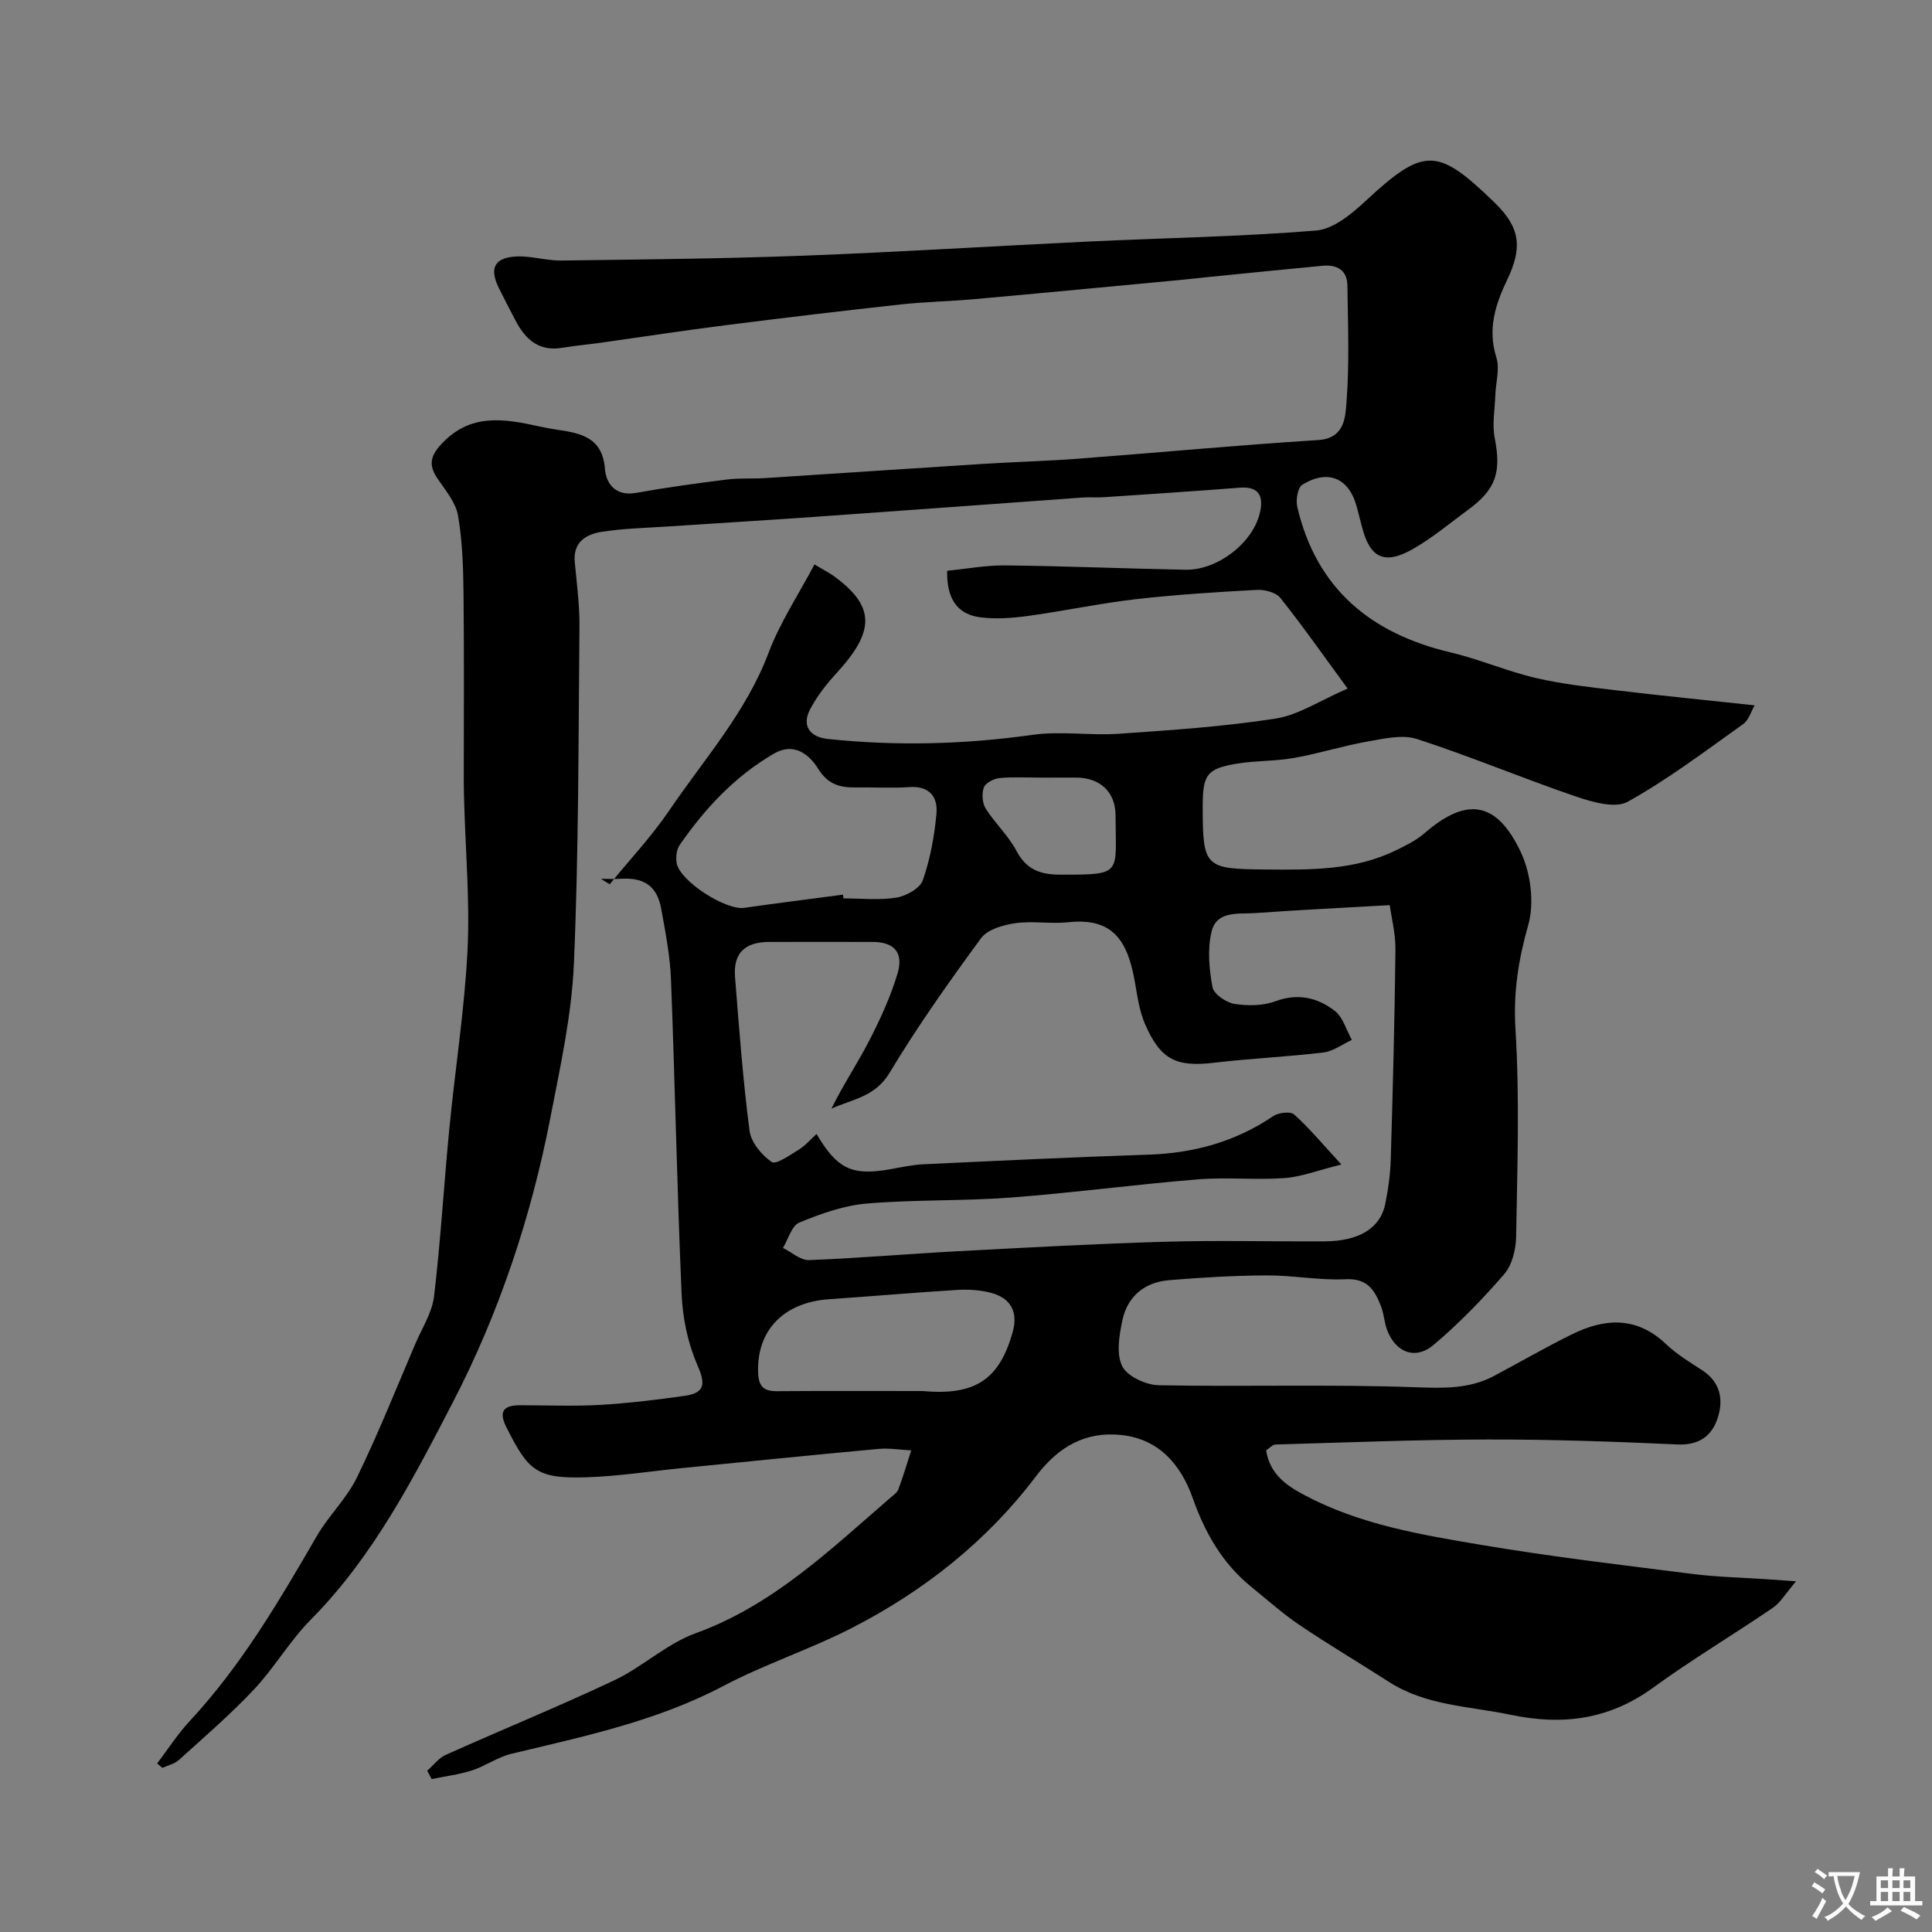 <svg enable-background="new 0 0 400 400" viewBox="0 0 400 400" xmlns="http://www.w3.org/2000/svg"><rect x="0" y="0" width="400" height="400" fill="#808080" stroke="none"/><path d="m126.24 183.07c4.13-5.07 8.66-9.88 12.32-15.27 7.21-10.63 15.9-20.28 20.56-32.63 2.39-6.34 6.24-12.13 9.51-18.31 1.61.98 3.07 1.7 4.35 2.66 8.2 6.14 8.17 11.19.19 19.87-2.08 2.26-4.04 4.78-5.46 7.49-1.74 3.33-.09 5.71 3.65 6.11 14.18 1.5 28.28 1.14 42.43-.85 5.89-.82 12 .19 17.98-.23 10.81-.75 21.66-1.47 32.35-3.14 4.77-.75 9.19-3.75 14.89-6.21-4.87-6.64-9.21-12.84-13.92-18.76-.92-1.16-3.26-1.76-4.9-1.67-8.37.45-16.74.98-25.06 1.93-7.45.86-14.82 2.44-22.26 3.46-3.26.45-6.66.7-9.9.29-5.04-.65-6.99-4.18-6.87-9.64 4-.39 8.02-1.15 12.03-1.11 12.44.14 24.87.66 37.3.9 6.57.13 13.88-5.45 15.4-11.71.79-3.25.06-5.61-4.14-5.28-9.36.73-18.74 1.34-28.11 1.97-1.49.1-3-.04-4.5.07-18.23 1.31-36.47 2.67-54.7 3.95-10.36.73-20.73 1.35-31.09 2.04-4.6.31-9.24.4-13.78 1.12-3.23.51-5.91 2.17-5.51 6.29.42 4.43 1.01 8.87.97 13.3-.22 23.27-.15 46.56-1.15 69.8-.46 10.7-2.83 21.37-4.88 31.95-3.98 20.53-10.63 40.45-20.17 58.85-8.2 15.81-16.51 31.99-29.41 45.01-4.36 4.39-7.53 9.95-11.78 14.47-4.87 5.18-10.29 9.84-15.57 14.62-.89.8-2.25 1.09-3.39 1.61-.36-.31-.72-.62-1.08-.92 2.24-2.95 4.26-6.11 6.77-8.81 10.68-11.48 18.51-24.88 26.32-38.33 2.45-4.21 6.17-7.74 8.28-12.09 4.4-9.04 8.13-18.41 12.09-27.67 1.39-3.25 3.47-6.45 3.87-9.83 1.37-11.57 2.04-23.22 3.17-34.82 1.19-12.25 3.13-24.45 3.75-36.72.51-10.23-.41-20.53-.69-30.8-.04-1.33-.08-2.66-.08-4-.01-13 .09-26-.05-39-.06-5.44-.22-10.94-1.14-16.27-.46-2.7-2.55-5.19-4.19-7.59-1.88-2.75-1.68-4.62.74-7.23 6-6.47 13.02-5.26 20.28-3.65 1.27.28 2.56.51 3.84.7 4.89.72 9.25 1.64 9.75 8.12.24 3.03 2.21 5.69 6.42 4.94 6.24-1.12 12.53-1.98 18.82-2.77 2.62-.33 5.31-.13 7.96-.3 14.99-.96 29.98-1.98 44.97-2.93 6.6-.42 13.21-.58 19.8-1.08 16.56-1.25 33.1-2.82 49.68-3.86 5.45-.34 5.62-4.64 5.86-7.59.64-8.12.32-16.32.2-24.48-.05-3.12-2.19-4.29-5.09-4.02-7.85.73-15.68 1.54-23.53 2.32-2.12.21-4.24.46-6.37.66-14.06 1.32-28.12 2.67-42.18 3.93-5.09.46-10.22.55-15.29 1.1-12.05 1.32-24.09 2.76-36.11 4.28-8.76 1.11-17.49 2.45-26.23 3.68-2.59.36-5.21.59-7.79 1.02-4.95.82-7.7-1.89-9.74-5.84-1.13-2.18-2.28-4.36-3.36-6.56-2-4.07-.92-6.28 3.62-6.51 3.07-.15 6.2.88 9.29.84 16.77-.22 33.55-.38 50.3-1.01 19.65-.74 39.28-1.99 58.92-2.92 15.7-.75 31.43-1 47.09-2.28 3.57-.29 7.33-3.42 10.22-6.1 12.18-11.32 14.94-11.12 26.75.34 5.3 5.14 5.79 9.26 2.59 15.95-2.44 5.09-4.1 10.2-2.25 16.07.75 2.37-.12 5.23-.21 7.87-.1 2.94-.68 5.98-.13 8.8 1.38 7.06.32 10.6-5.43 14.83-3.82 2.81-7.48 5.9-11.58 8.22-5.89 3.33-8.86 1.78-10.5-4.75-.32-1.26-.66-2.51-.98-3.77-1.53-6.14-5.92-8.17-11.34-4.83-.96.59-1.38 3.18-1.04 4.61 3.97 16.91 15.2 26.19 31.69 30.09 6 1.42 11.74 3.92 17.74 5.32 5.54 1.29 11.26 1.9 16.93 2.58 9.13 1.09 18.28 1.99 28.33 3.07-.69 1.17-1.19 3.04-2.41 3.91-7.81 5.56-15.5 11.39-23.84 16.04-2.57 1.44-7.25.12-10.6-1.02-11.09-3.78-21.91-8.34-33.04-11.95-3.08-1-6.94-.06-10.34.53-5.09.9-10.06 2.49-15.16 3.39-3.87.69-7.89.53-11.77 1.17-6.27 1.04-7.11 2.27-7.11 8.86 0 12.61.42 12.96 13.05 13.06 9.24.07 18.46.22 27.03-4.01 2.02-.99 4.12-2.01 5.8-3.47 8.65-7.52 14.91-6.79 19.93 3.79 2.1 4.41 2.89 10.6 1.58 15.21-2.04 7.19-3.1 13.92-2.64 21.5.88 14.28.38 28.65.14 42.98-.04 2.64-.82 5.86-2.47 7.77-4.49 5.21-9.35 10.2-14.59 14.64-3.82 3.24-7.96 1.57-9.7-3.19-.55-1.52-.61-3.22-1.19-4.72-1.27-3.31-2.78-5.9-7.34-5.67-5.4.27-10.86-.81-16.29-.79-6.77.03-13.55.42-20.3.99-5.04.42-8.6 3.34-9.64 8.31-.66 3.11-1.31 6.96-.03 9.51 1.05 2.1 4.92 3.88 7.57 3.93 17.66.34 35.34-.23 52.99.41 5.85.21 11.27.41 16.48-2.37 5.34-2.85 10.59-5.88 16.01-8.56 6.84-3.38 13.45-3.79 19.53 2 2.23 2.12 4.94 3.76 7.54 5.45 3.78 2.47 4.38 6.15 3.15 9.88-1.2 3.67-3.85 5.65-8.3 5.45-13.09-.6-26.2-1.05-39.3-1.03-14.64.03-29.27.62-43.91 1.04-.68.02-1.34.81-1.97 1.21.75 4.89 4.13 7.25 7.98 9.29 11.44 6.08 24.04 8.17 36.54 10.28 14.51 2.45 29.16 4.17 43.76 6.02 5.06.64 10.19.74 15.29 1.09 1.57.11 3.13.22 6.14.43-2.18 2.55-3.22 4.41-4.8 5.49-8.21 5.6-16.77 10.7-24.8 16.54-9.06 6.59-18.71 7.87-29.41 5.62-8.58-1.8-17.57-1.86-25.3-6.84-6.14-3.95-12.43-7.67-18.48-11.75-3.52-2.38-6.71-5.25-10.02-7.93-5.95-4.82-9.57-11.19-12.07-18.28-2.53-7.15-7.12-12.33-14.85-13.14-7.31-.77-12.94 2.34-17.61 8.52-10.13 13.41-23.15 23.73-38.06 31.39-8.66 4.45-18.04 7.5-26.64 12.03-13.89 7.33-28.97 10.47-43.99 14.08-2.81.68-5.31 2.52-8.09 3.42-2.7.87-5.57 1.22-8.36 1.8-.31-.58-.62-1.15-.92-1.73 1.28-1.12 2.38-2.64 3.87-3.3 11.6-5.2 23.39-10 34.88-15.43 5.84-2.76 10.82-7.56 16.81-9.73 16.02-5.8 27.84-17.27 40.28-28.01.63-.54 1.44-1.08 1.71-1.8.99-2.64 1.79-5.36 2.66-8.05-2.26-.12-4.54-.51-6.76-.31-13.57 1.25-27.13 2.63-40.69 3.97-6.54.65-13.06 1.68-19.61 1.9-10.62.37-12.22-1.4-16.73-10.29-1.71-3.37-.62-4.62 2.83-4.62 5.5 0 11.01.24 16.5-.07 5.87-.34 11.74-1.05 17.57-1.88 4.42-.63 4.23-2.68 2.55-6.54-1.95-4.49-2.99-9.64-3.2-14.56-.95-21.69-1.36-43.4-2.2-65.1-.19-4.88-1.14-9.75-2.01-14.57-.85-4.75-3.52-6.58-8.37-6.28-1.37.08-2.74.01-4.11.01.61.41 1.21.77 1.81 1.12zm161.49 4.33c-9.88.57-18.85.99-27.79 1.64-3.42.25-8.02-.59-9.09 3.82-.89 3.64-.51 7.76.18 11.51.26 1.44 2.81 3.19 4.53 3.47 2.75.45 5.92.41 8.5-.54 4.66-1.72 8.72-.76 12.26 1.96 1.72 1.32 2.41 3.98 3.57 6.04-1.95.9-3.84 2.35-5.87 2.6-7.5.91-15.07 1.23-22.57 2.12-7.87.93-11.12-.54-14.35-7.92-1.15-2.63-1.59-5.61-2.08-8.47-1.46-8.61-4.38-13.72-13.86-12.69-3.62.39-7.38-.32-10.97.2-2.5.36-5.73 1.28-7.07 3.1-6.66 9.07-13.19 18.29-18.98 27.93-2.97 4.94-7.67 5.39-12 7.37 2.42-4.94 5.42-9.41 7.86-14.15 2.29-4.46 4.42-9.1 5.84-13.89 1.28-4.33-.77-6.47-5.13-6.48-7.17-.02-14.33-.02-21.5 0-5.01.02-7.42 2.34-7.03 7.23.84 10.63 1.63 21.28 3 31.85.31 2.4 2.51 5.04 4.59 6.48.89.61 3.81-1.45 5.63-2.57 1.34-.83 2.41-2.1 3.66-3.23 4.31 7.32 7.39 8.71 15.35 7.28 2.25-.41 4.51-.9 6.78-1.01 15.53-.73 31.06-1.48 46.6-1.99 9.38-.31 17.98-2.67 25.8-7.97 1.09-.74 3.58-1.04 4.35-.35 3.11 2.79 5.8 6.04 9.78 10.36-5.02 1.24-8.37 2.57-11.8 2.81-5.97.42-12.02-.22-17.98.27-12.92 1.05-25.78 2.79-38.71 3.76-9.9.75-19.89.4-29.78 1.24-4.75.41-9.5 2.1-13.96 3.94-1.58.65-2.29 3.44-3.39 5.25 1.8.88 3.63 2.58 5.39 2.52 10.23-.39 20.44-1.29 30.67-1.83 14.36-.76 28.73-1.56 43.1-1.97 10.99-.32 21.99-.02 32.99-.08 7.11-.04 11.52-2.72 12.54-7.7.62-3.04 1.06-6.17 1.15-9.27.43-14.43.81-28.86.97-43.3.05-3.37-.82-6.72-1.18-9.34zm-113.2-2.17c.03.26.07.51.1.77 3.66 0 7.39.42 10.96-.16 2.03-.33 4.87-1.91 5.46-3.58 1.54-4.39 2.4-9.1 2.83-13.75.33-3.53-1.46-5.86-5.68-5.55-3.64.27-7.32.01-10.98.07-3.29.06-5.8-.61-7.81-3.84-1.89-3.05-5.07-5.53-9.12-3.19-8.07 4.66-14.3 11.34-19.56 18.93-.66.96-.84 2.55-.64 3.74.63 3.74 10.14 9.83 14 9.29 6.81-.98 13.63-1.83 20.44-2.73zm16.53 102.77c10.98 1 15.9-2.5 18.62-12.27 1.13-4.07-.39-7.02-4.6-8.09-2.19-.56-4.57-.71-6.84-.58-8.87.55-17.72 1.32-26.58 1.93-9.45.65-15.01 6.47-14.7 15.19.1 2.76 1.06 3.87 3.85 3.85 10.07-.08 20.16-.03 30.25-.03zm24.85-127c-2.99 0-6-.18-8.96.09-1.18.11-2.9.99-3.25 1.94-.47 1.27-.33 3.25.39 4.39 1.9 3.03 4.66 5.55 6.32 8.68 2.08 3.94 4.91 4.99 9.17 4.99 12.97.02 11.41-.06 11.38-12.29-.01-4.85-3.24-7.77-8.07-7.81-2.33-.01-4.65.01-6.98.01z" fill="#000001"/><g fill="#fafbfa"><path d="m377.9 391.2c-.2.3-.4.5-.6.8-.7-.6-1.4-1-2.2-1.5.2-.3.4-.5.5-.8.6.4 1.4.8 2.3 1.5zm-1.8 6.1c-.2-.2-.5-.4-.9-.6.4-.6.8-1.2 1.2-1.9s.7-1.3.9-1.9c.3.3.5.5.8.7-.7 1.3-1.4 2.6-2 3.7zm2.2-9c-.3.3-.5.5-.6.8-.6-.6-1.3-1.1-2-1.5.3-.3.5-.5.6-.7.6.5 1.3.9 2 1.4zm.3.2v-.9h2 4.5c-.3 1.3-.6 2.5-1 3.6s-.9 2.1-1.4 3c.4.5 1 1 1.6 1.4s1.2.8 1.9 1.1c-.3.2-.5.4-.8.8-.4-.3-1-.7-1.6-1.2s-1.2-1.1-1.6-1.6c-.5.6-1.1 1.1-1.7 1.6s-1.4.9-2.1 1.4c-.1-.3-.3-.5-.7-.8.6-.2 1.2-.5 1.9-1s1.4-1.1 2-1.8c-.5-.8-.9-1.6-1.2-2.5s-.6-2-.8-3.2c-.4.1-.7.1-1 .1zm2.5 2.7c.2 1 .7 1.7 1 2.2.3-.5.6-1.1 1-2s.6-1.9.9-3h-3.2-.4c.1.9.3 1.8.7 2.8z"/><path d="m396.5 388.5v1.5 3.6h1.5v.9c-.4 0-1 0-1.7 0h-7.9c-.5 0-.9 0-1.2 0v-.9h1.3v-3.5c0-.7 0-1.2 0-1.6h2.4c0-.8 0-1.4 0-1.7h1c0 .3-.1.8-.1 1.7h1.5c0-.8 0-1.4 0-1.7h1c0 .3-.1.9-.1 1.7zm-8.2 9.2c-.2-.3-.5-.5-.8-.8.8-.3 1.4-.6 1.9-.9s1-.7 1.4-1.1c.3.3.6.5.9.8-1.6 1-2.8 1.6-3.4 2zm2.6-6.8v-1.6h-1.5v1.6zm0 2.7v-1.9h-1.5v1.9zm2.4-2.7v-1.6h-1.5v1.6zm0 2.7v-1.9h-1.5v1.9zm.2 2 .7-.8c.4.2.9.5 1.6.8s1.3.7 1.8 1c-.3.3-.5.5-.8.8-.4-.3-1.5-1-3.3-1.8zm2-4.7v-1.6h-1.4v1.6zm0 2.7v-1.9h-1.4v1.9z"/></g></svg>